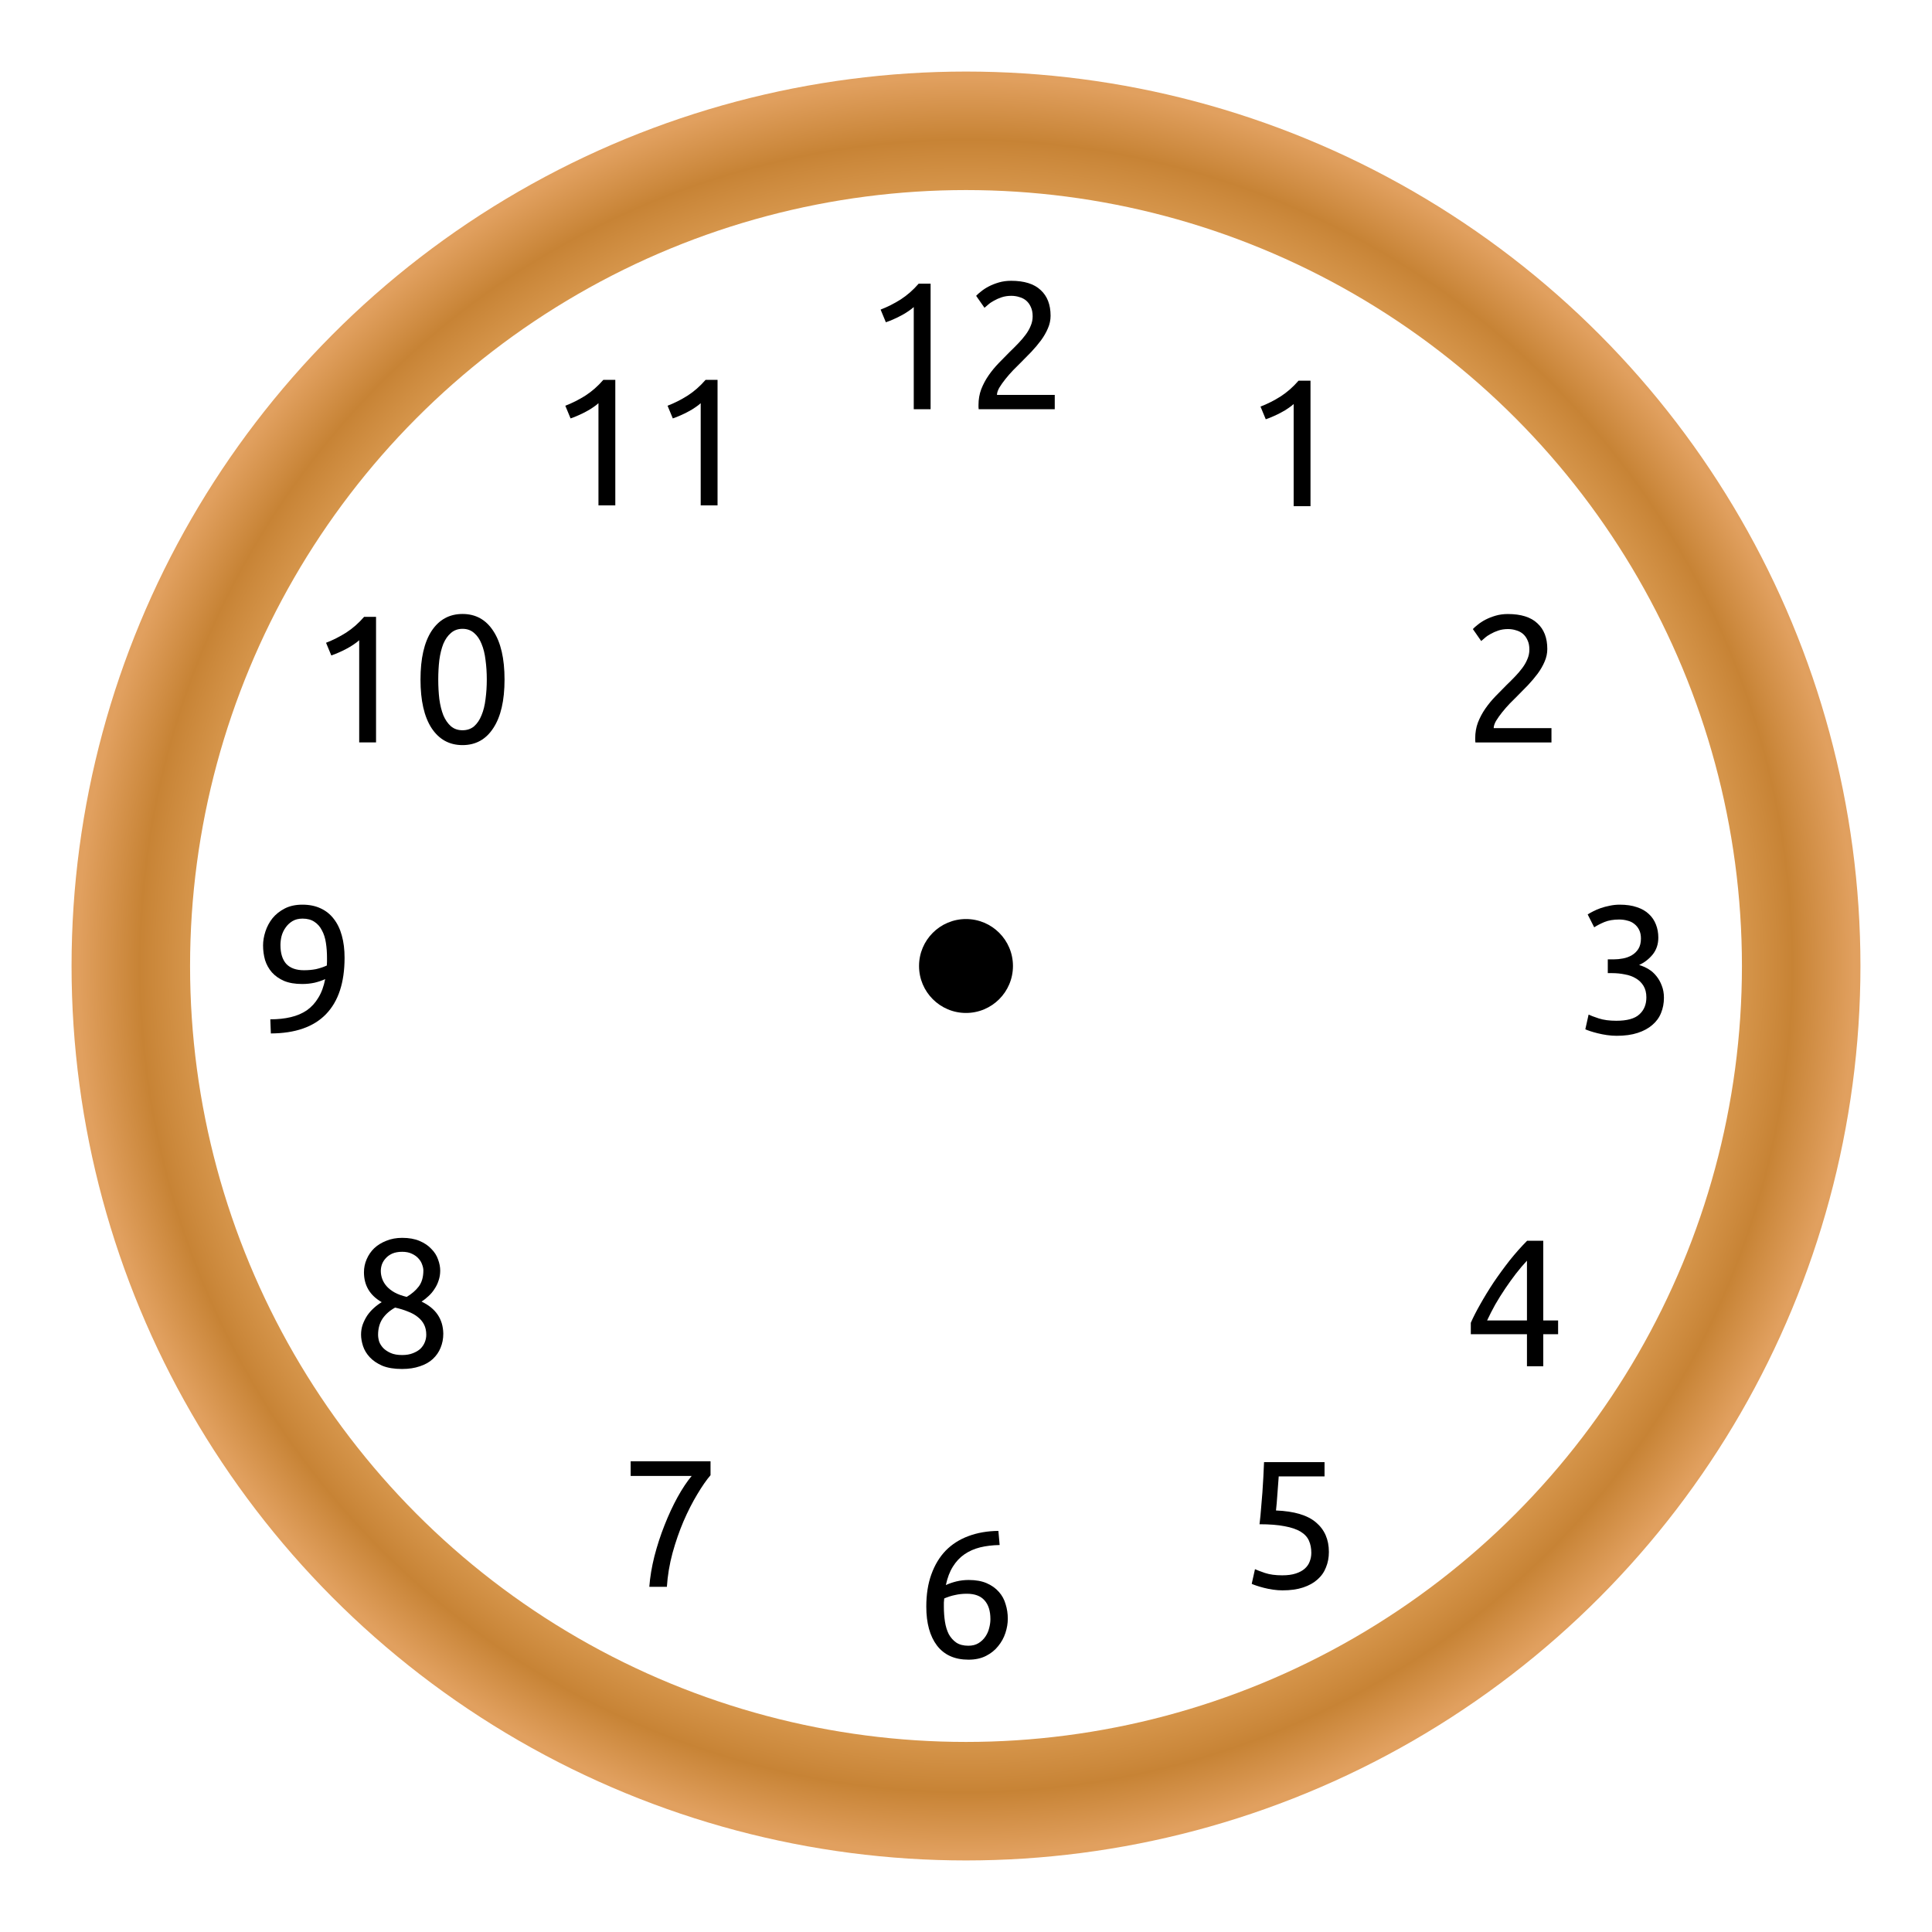 <svg width="864" height="864" viewBox="0 0 864 864" fill="none" xmlns="http://www.w3.org/2000/svg">
<g filter="url(#filter0_d_1_73)">
<circle cx="432" cy="432" r="400" fill="white"/>
<circle cx="432" cy="432" r="373" stroke="url(#paint0_radial_1_73)" stroke-width="54"/>
</g>
<g filter="url(#filter1_i_1_73)">
<circle cx="432" cy="432" r="347" fill="white"/>
</g>
<g filter="url(#filter2_d_1_73)">
<path d="M252.812 181.45C255.89 180.262 258.887 178.75 261.803 176.914C264.719 175.024 267.392 172.675 269.822 169.867H275.168V226H267.635V180.316C266.987 180.91 266.177 181.531 265.205 182.179C264.287 182.827 263.261 183.448 262.127 184.042C261.047 184.636 259.886 185.203 258.644 185.743C257.456 186.283 256.295 186.742 255.161 187.12L252.812 181.45ZM298.533 181.45C301.611 180.262 304.608 178.75 307.524 176.914C310.44 175.024 313.113 172.675 315.543 169.867H320.889V226H313.356V180.316C312.708 180.91 311.898 181.531 310.926 182.179C310.008 182.827 308.982 183.448 307.848 184.042C306.768 184.636 305.607 185.203 304.365 185.743C303.177 186.283 302.016 186.742 300.882 187.12L298.533 181.45Z" fill="black"/>
<path d="M145.812 287.45C148.89 286.262 151.887 284.75 154.803 282.914C157.719 281.024 160.392 278.675 162.822 275.867H168.168V332H160.635V286.316C159.987 286.91 159.177 287.531 158.205 288.179C157.287 288.827 156.261 289.448 155.127 290.042C154.047 290.636 152.886 291.203 151.644 291.743C150.456 292.283 149.295 292.742 148.161 293.12L145.812 287.45ZM188.05 303.893C188.05 294.497 189.697 287.261 192.991 282.185C196.339 277.109 200.956 274.571 206.842 274.571C212.728 274.571 217.318 277.109 220.612 282.185C223.96 287.261 225.634 294.497 225.634 303.893C225.634 313.289 223.96 320.525 220.612 325.601C217.318 330.677 212.728 333.215 206.842 333.215C200.956 333.215 196.339 330.677 192.991 325.601C189.697 320.525 188.05 313.289 188.05 303.893ZM217.696 303.893C217.696 300.815 217.507 297.899 217.129 295.145C216.805 292.391 216.211 289.988 215.347 287.936C214.537 285.884 213.43 284.264 212.026 283.076C210.622 281.834 208.894 281.213 206.842 281.213C204.79 281.213 203.062 281.834 201.658 283.076C200.254 284.264 199.12 285.884 198.256 287.936C197.446 289.988 196.852 292.391 196.474 295.145C196.15 297.899 195.988 300.815 195.988 303.893C195.988 306.971 196.15 309.887 196.474 312.641C196.852 315.395 197.446 317.798 198.256 319.85C199.12 321.902 200.254 323.549 201.658 324.791C203.062 325.979 204.79 326.573 206.842 326.573C208.894 326.573 210.622 325.979 212.026 324.791C213.43 323.549 214.537 321.902 215.347 319.85C216.211 317.798 216.805 315.395 217.129 312.641C217.507 309.887 217.696 306.971 217.696 303.893Z" fill="black"/>
<path d="M154.094 428.304C154.094 439.428 151.313 447.852 145.751 453.576C140.243 459.246 132.035 462.108 121.127 462.162L120.884 455.844C124.286 455.844 127.337 455.52 130.037 454.872C132.791 454.224 135.194 453.198 137.246 451.794C139.298 450.336 140.999 448.473 142.349 446.205C143.753 443.937 144.779 441.156 145.427 437.862C144.023 438.51 142.43 439.05 140.648 439.482C138.866 439.86 137.03 440.049 135.14 440.049C131.954 440.049 129.254 439.59 127.04 438.672C124.826 437.7 123.017 436.431 121.613 434.865C120.209 433.245 119.183 431.409 118.535 429.357C117.941 427.251 117.644 425.064 117.644 422.796C117.644 420.798 117.995 418.719 118.697 416.559C119.399 414.399 120.452 412.428 121.856 410.646C123.314 408.864 125.15 407.406 127.364 406.272C129.578 405.138 132.197 404.571 135.221 404.571C138.299 404.571 140.999 405.111 143.321 406.191C145.697 407.271 147.668 408.837 149.234 410.889C150.854 412.941 152.069 415.452 152.879 418.422C153.689 421.338 154.094 424.632 154.094 428.304ZM135.95 433.893C137.84 433.893 139.622 433.731 141.296 433.407C142.97 433.029 144.59 432.489 146.156 431.787C146.21 431.193 146.237 430.626 146.237 430.086C146.237 429.492 146.237 428.898 146.237 428.304C146.237 425.982 146.075 423.768 145.751 421.662C145.427 419.502 144.833 417.639 143.969 416.073C143.159 414.453 142.052 413.184 140.648 412.266C139.244 411.294 137.462 410.808 135.302 410.808C133.52 410.808 132.008 411.186 130.766 411.942C129.524 412.698 128.498 413.67 127.688 414.858C126.878 415.992 126.284 417.261 125.906 418.665C125.582 420.015 125.42 421.338 125.42 422.634C125.42 426.306 126.284 429.114 128.012 431.058C129.794 432.948 132.44 433.893 135.95 433.893Z" fill="black"/>
<path d="M198.242 596.42C198.242 598.688 197.837 600.794 197.027 602.738C196.271 604.628 195.11 606.302 193.544 607.76C192.032 609.164 190.115 610.244 187.793 611C185.471 611.81 182.798 612.215 179.774 612.215C176.264 612.215 173.321 611.729 170.945 610.757C168.623 609.731 166.76 608.462 165.356 606.95C163.952 605.438 162.953 603.791 162.359 602.009C161.765 600.173 161.468 598.445 161.468 596.825C161.468 595.259 161.711 593.774 162.197 592.37C162.737 590.912 163.412 589.562 164.222 588.32C165.086 587.078 166.058 585.971 167.138 584.999C168.272 583.973 169.46 583.082 170.702 582.326C165.41 579.302 162.764 574.847 162.764 568.961C162.764 566.909 163.169 564.965 163.979 563.129C164.789 561.239 165.923 559.592 167.381 558.188C168.893 556.784 170.702 555.677 172.808 554.867C174.914 554.003 177.263 553.571 179.855 553.571C182.879 553.571 185.471 554.03 187.631 554.948C189.791 555.866 191.546 557.054 192.896 558.512C194.3 559.916 195.299 561.482 195.893 563.21C196.541 564.938 196.865 566.612 196.865 568.232C196.865 569.798 196.622 571.283 196.136 572.687C195.704 574.037 195.083 575.306 194.273 576.494C193.517 577.682 192.626 578.735 191.6 579.653C190.628 580.571 189.602 581.381 188.522 582.083C194.894 585.107 198.134 589.886 198.242 596.42ZM169.082 596.906C169.082 597.878 169.244 598.904 169.568 599.984C169.946 601.01 170.567 601.982 171.431 602.9C172.295 603.764 173.402 604.493 174.752 605.087C176.102 605.681 177.803 605.978 179.855 605.978C181.691 605.978 183.284 605.708 184.634 605.168C186.038 604.628 187.172 603.953 188.036 603.143C188.9 602.279 189.548 601.307 189.98 600.227C190.412 599.147 190.628 598.04 190.628 596.906C190.628 595.178 190.304 593.666 189.656 592.37C189.008 591.074 188.063 589.94 186.821 588.968C185.633 587.996 184.175 587.186 182.447 586.538C180.773 585.836 178.856 585.242 176.696 584.756C174.266 586.106 172.376 587.78 171.026 589.778C169.73 591.776 169.082 594.152 169.082 596.906ZM189.332 568.151C189.332 567.341 189.143 566.45 188.765 565.478C188.441 564.506 187.901 563.615 187.145 562.805C186.389 561.941 185.417 561.239 184.229 560.699C183.041 560.105 181.583 559.808 179.855 559.808C178.127 559.808 176.642 560.078 175.4 560.618C174.212 561.158 173.24 561.86 172.484 562.724C171.728 563.534 171.161 564.452 170.783 565.478C170.459 566.45 170.297 567.422 170.297 568.394C170.297 569.582 170.513 570.77 170.945 571.958C171.377 573.146 172.052 574.253 172.97 575.279C173.888 576.305 175.076 577.223 176.534 578.033C178.046 578.843 179.828 579.491 181.88 579.977C184.148 578.627 185.957 577.061 187.307 575.279C188.657 573.443 189.332 571.067 189.332 568.151Z" fill="black"/>
<path d="M290.376 709.621C290.7 705.301 291.456 700.765 292.644 696.013C293.886 691.207 295.398 686.563 297.18 682.081C298.962 677.545 300.906 673.36 303.012 669.526C305.172 665.638 307.278 662.479 309.33 660.049H282.033V653.488H317.754V659.725C315.972 661.777 314.001 664.612 311.841 668.23C309.681 671.794 307.629 675.817 305.685 680.299C303.795 684.727 302.148 689.479 300.744 694.555C299.394 699.577 298.557 704.599 298.233 709.621H290.376Z" fill="black"/>
<path d="M414.243 718.482C414.243 713.028 414.999 708.222 416.511 704.064C418.023 699.852 420.156 696.315 422.91 693.453C425.718 690.591 429.093 688.431 433.035 686.973C437.031 685.461 441.513 684.678 446.481 684.624L447.048 690.942C443.862 690.996 440.946 691.347 438.3 691.995C435.708 692.643 433.386 693.669 431.334 695.073C429.282 696.477 427.554 698.313 426.15 700.581C424.746 702.795 423.693 705.549 422.991 708.843C424.395 708.195 425.961 707.655 427.689 707.223C429.471 706.791 431.307 706.575 433.197 706.575C436.383 706.575 439.083 707.061 441.297 708.033C443.511 709.005 445.32 710.301 446.724 711.921C448.128 713.487 449.127 715.323 449.721 717.429C450.369 719.481 450.693 721.641 450.693 723.909C450.693 725.961 450.342 728.067 449.64 730.227C448.938 732.387 447.858 734.358 446.4 736.14C444.996 737.922 443.187 739.38 440.973 740.514C438.759 741.648 436.14 742.215 433.116 742.215C426.96 742.215 422.262 740.109 419.022 735.897C415.836 731.685 414.243 725.88 414.243 718.482ZM432.387 712.731C430.497 712.731 428.742 712.92 427.122 713.298C425.502 713.622 423.882 714.135 422.262 714.837C422.208 715.431 422.154 716.052 422.1 716.7C422.1 717.294 422.1 717.888 422.1 718.482C422.1 720.858 422.262 723.099 422.586 725.205C422.91 727.311 423.477 729.174 424.287 730.794C425.151 732.36 426.285 733.629 427.689 734.601C429.093 735.519 430.875 735.978 433.035 735.978C434.817 735.978 436.329 735.6 437.571 734.844C438.813 734.088 439.839 733.116 440.649 731.928C441.459 730.74 442.026 729.471 442.35 728.121C442.728 726.717 442.917 725.367 442.917 724.071C442.917 720.399 442.026 717.591 440.244 715.647C438.516 713.703 435.897 712.731 432.387 712.731Z" fill="black"/>
<path d="M570.632 675.494C578.786 675.818 584.753 677.6 588.533 680.84C592.367 684.08 594.284 688.481 594.284 694.043C594.284 696.527 593.852 698.822 592.988 700.928C592.178 703.034 590.909 704.843 589.181 706.355C587.507 707.867 585.374 709.055 582.782 709.919C580.19 710.783 577.112 711.215 573.548 711.215C572.144 711.215 570.713 711.107 569.255 710.891C567.797 710.675 566.447 710.405 565.205 710.081C563.963 709.757 562.856 709.433 561.884 709.109C560.912 708.785 560.21 708.515 559.778 708.299L561.236 701.738C562.154 702.17 563.639 702.737 565.691 703.439C567.797 704.141 570.362 704.492 573.386 704.492C575.816 704.492 577.841 704.222 579.461 703.682C581.135 703.142 582.485 702.413 583.511 701.495C584.537 700.577 585.266 699.524 585.698 698.336C586.184 697.094 586.427 695.798 586.427 694.448C586.427 692.396 586.076 690.587 585.374 689.021C584.672 687.401 583.43 686.051 581.648 684.971C579.866 683.891 577.49 683.081 574.52 682.541C571.55 681.947 567.797 681.65 563.261 681.65C563.585 679.004 563.828 676.52 563.99 674.198C564.206 671.876 564.395 669.608 564.557 667.394C564.719 665.18 564.854 662.993 564.962 660.833C565.07 658.619 565.178 656.297 565.286 653.867H592.34V660.266H571.847C571.793 661.076 571.712 662.183 571.604 663.587C571.496 664.937 571.388 666.368 571.28 667.88C571.172 669.338 571.064 670.769 570.956 672.173C570.848 673.577 570.74 674.684 570.632 675.494Z" fill="black"/>
<path d="M657.753 591.56C658.779 589.184 660.183 586.43 661.965 583.298C663.747 580.112 665.745 576.845 667.959 573.497C670.227 570.149 672.63 566.855 675.168 563.615C677.76 560.375 680.352 557.459 682.944 554.867H690.153V590.507H696.795V596.663H690.153V611H682.863V596.663H657.753V591.56ZM682.863 563.777C681.243 565.505 679.596 567.449 677.922 569.609C676.302 571.715 674.709 573.929 673.143 576.251C671.577 578.573 670.092 580.949 668.688 583.379C667.338 585.809 666.123 588.185 665.043 590.507H682.863V563.777Z" fill="black"/>
<path d="M722.819 456.492C727.625 456.492 731.054 455.547 733.106 453.657C735.212 451.767 736.265 449.229 736.265 446.043C736.265 443.991 735.833 442.263 734.969 440.859C734.105 439.455 732.971 438.348 731.567 437.538C730.163 436.674 728.516 436.08 726.626 435.756C724.79 435.378 722.9 435.189 720.956 435.189H719.012V429.033H721.685C723.035 429.033 724.412 428.898 725.816 428.628C727.274 428.358 728.597 427.872 729.785 427.17C730.973 426.468 731.945 425.523 732.701 424.335C733.457 423.093 733.835 421.554 733.835 419.718C733.835 418.206 733.565 416.91 733.025 415.83C732.485 414.75 731.756 413.859 730.838 413.157C729.974 412.455 728.948 411.969 727.76 411.699C726.626 411.375 725.411 411.213 724.115 411.213C721.523 411.213 719.309 411.591 717.473 412.347C715.691 413.103 714.179 413.886 712.937 414.696L710.021 408.945C710.669 408.513 711.479 408.054 712.451 407.568C713.477 407.028 714.611 406.542 715.853 406.11C717.095 405.678 718.418 405.327 719.822 405.057C721.28 404.733 722.792 404.571 724.358 404.571C727.328 404.571 729.893 404.949 732.053 405.705C734.213 406.407 735.995 407.433 737.399 408.783C738.803 410.079 739.856 411.645 740.558 413.481C741.26 415.263 741.611 417.207 741.611 419.313C741.611 422.229 740.774 424.74 739.1 426.846C737.426 428.898 735.401 430.464 733.025 431.544C734.483 431.976 735.887 432.597 737.237 433.407C738.587 434.217 739.748 435.243 740.72 436.485C741.746 437.727 742.556 439.158 743.15 440.778C743.798 442.398 744.122 444.207 744.122 446.205C744.122 448.635 743.69 450.903 742.826 453.009C742.016 455.061 740.72 456.843 738.938 458.355C737.21 459.867 735.023 461.055 732.377 461.919C729.731 462.783 726.599 463.215 722.981 463.215C721.577 463.215 720.119 463.107 718.607 462.891C717.149 462.675 715.772 462.405 714.476 462.081C713.18 461.757 712.046 461.433 711.074 461.109C710.102 460.785 709.4 460.515 708.968 460.299L710.426 453.738C711.344 454.17 712.856 454.737 714.962 455.439C717.122 456.141 719.741 456.492 722.819 456.492Z" fill="black"/>
<path d="M691.961 290.23C691.961 292.174 691.556 294.064 690.746 295.9C689.99 297.682 688.964 299.464 687.668 301.246C686.372 302.974 684.914 304.702 683.294 306.43C681.674 308.104 680.054 309.751 678.434 311.371C677.516 312.289 676.436 313.369 675.194 314.611C674.006 315.853 672.872 317.149 671.792 318.499C670.712 319.849 669.794 321.145 669.038 322.387C668.336 323.629 667.985 324.709 667.985 325.627H693.824V332.026H659.804C659.75 331.702 659.723 331.378 659.723 331.054C659.723 330.73 659.723 330.433 659.723 330.163C659.723 327.625 660.128 325.276 660.938 323.116C661.802 320.902 662.909 318.823 664.259 316.879C665.609 314.935 667.121 313.099 668.795 311.371C670.469 309.643 672.116 307.969 673.736 306.349C675.086 305.053 676.355 303.784 677.543 302.542C678.785 301.246 679.865 299.977 680.783 298.735C681.755 297.439 682.511 296.116 683.051 294.766C683.645 293.416 683.942 291.985 683.942 290.473C683.942 288.853 683.672 287.476 683.132 286.342C682.646 285.208 681.971 284.263 681.107 283.507C680.243 282.751 679.217 282.211 678.029 281.887C676.895 281.509 675.68 281.32 674.384 281.32C672.818 281.32 671.387 281.536 670.091 281.968C668.795 282.4 667.634 282.913 666.608 283.507C665.582 284.047 664.718 284.641 664.016 285.289C663.314 285.883 662.774 286.342 662.396 286.666L658.67 281.32C659.156 280.78 659.885 280.132 660.857 279.376C661.829 278.566 662.99 277.81 664.34 277.108C665.69 276.406 667.202 275.812 668.876 275.326C670.55 274.84 672.359 274.597 674.303 274.597C680.189 274.597 684.59 275.974 687.506 278.728C690.476 281.428 691.961 285.262 691.961 290.23Z" fill="black"/>
<path d="M563.706 181.829C566.784 180.641 569.781 179.129 572.697 177.293C575.613 175.403 578.286 173.054 580.716 170.246H586.062V226.379H578.529V180.695C577.881 181.289 577.071 181.91 576.099 182.558C575.181 183.206 574.155 183.827 573.021 184.421C571.941 185.015 570.78 185.582 569.538 186.122C568.35 186.662 567.189 187.121 566.055 187.499L563.706 181.829Z" fill="black"/>
<path d="M393.812 138.45C396.89 137.262 399.887 135.75 402.803 133.914C405.719 132.024 408.392 129.675 410.822 126.867H416.168V183H408.635V137.316C407.987 137.91 407.177 138.531 406.205 139.179C405.287 139.827 404.261 140.448 403.127 141.042C402.047 141.636 400.886 142.203 399.644 142.743C398.456 143.283 397.295 143.742 396.161 144.12L393.812 138.45ZM469.827 141.204C469.827 143.148 469.422 145.038 468.612 146.874C467.856 148.656 466.83 150.438 465.534 152.22C464.238 153.948 462.78 155.676 461.16 157.404C459.54 159.078 457.92 160.725 456.3 162.345C455.382 163.263 454.302 164.343 453.06 165.585C451.872 166.827 450.738 168.123 449.658 169.473C448.578 170.823 447.66 172.119 446.904 173.361C446.202 174.603 445.851 175.683 445.851 176.601H471.69V183H437.67C437.616 182.676 437.589 182.352 437.589 182.028C437.589 181.704 437.589 181.407 437.589 181.137C437.589 178.599 437.994 176.25 438.804 174.09C439.668 171.876 440.775 169.797 442.125 167.853C443.475 165.909 444.987 164.073 446.661 162.345C448.335 160.617 449.982 158.943 451.602 157.323C452.952 156.027 454.221 154.758 455.409 153.516C456.651 152.22 457.731 150.951 458.649 149.709C459.621 148.413 460.377 147.09 460.917 145.74C461.511 144.39 461.808 142.959 461.808 141.447C461.808 139.827 461.538 138.45 460.998 137.316C460.512 136.182 459.837 135.237 458.973 134.481C458.109 133.725 457.083 133.185 455.895 132.861C454.761 132.483 453.546 132.294 452.25 132.294C450.684 132.294 449.253 132.51 447.957 132.942C446.661 133.374 445.5 133.887 444.474 134.481C443.448 135.021 442.584 135.615 441.882 136.263C441.18 136.857 440.64 137.316 440.262 137.64L436.536 132.294C437.022 131.754 437.751 131.106 438.723 130.35C439.695 129.54 440.856 128.784 442.206 128.082C443.556 127.38 445.068 126.786 446.742 126.3C448.416 125.814 450.225 125.571 452.169 125.571C458.055 125.571 462.456 126.948 465.372 129.702C468.342 132.402 469.827 136.236 469.827 141.204Z" fill="black"/>
</g>
<circle cx="432" cy="432" r="21" fill="black"/>
<defs>
<filter id="filter0_d_1_73" x="0" y="0" width="864" height="864" filterUnits="userSpaceOnUse" color-interpolation-filters="sRGB">
<feFlood flood-opacity="0" result="BackgroundImageFix"/>
<feColorMatrix in="SourceAlpha" type="matrix" values="0 0 0 0 0 0 0 0 0 0 0 0 0 0 0 0 0 0 127 0" result="hardAlpha"/>
<feOffset/>
<feGaussianBlur stdDeviation="16"/>
<feComposite in2="hardAlpha" operator="out"/>
<feColorMatrix type="matrix" values="0 0 0 0 0.882 0 0 0 0 0.627 0 0 0 0 0.373 0 0 0 1 0"/>
<feBlend mode="normal" in2="BackgroundImageFix" result="effect1_dropShadow_1_73"/>
<feBlend mode="normal" in="SourceGraphic" in2="effect1_dropShadow_1_73" result="shape"/>
</filter>
<filter id="filter1_i_1_73" x="85" y="85" width="694" height="694" filterUnits="userSpaceOnUse" color-interpolation-filters="sRGB">
<feFlood flood-opacity="0" result="BackgroundImageFix"/>
<feBlend mode="normal" in="SourceGraphic" in2="BackgroundImageFix" result="shape"/>
<feColorMatrix in="SourceAlpha" type="matrix" values="0 0 0 0 0 0 0 0 0 0 0 0 0 0 0 0 0 0 127 0" result="hardAlpha"/>
<feOffset/>
<feGaussianBlur stdDeviation="25"/>
<feComposite in2="hardAlpha" operator="arithmetic" k2="-1" k3="1"/>
<feColorMatrix type="matrix" values="0 0 0 0 0.779 0 0 0 0 0.513 0 0 0 0 0.208 0 0 0 0.64 0"/>
<feBlend mode="normal" in2="shape" result="effect1_innerShadow_1_73"/>
</filter>
<filter id="filter2_d_1_73" x="109.644" y="117.571" width="642.477" height="632.644" filterUnits="userSpaceOnUse" color-interpolation-filters="sRGB">
<feFlood flood-opacity="0" result="BackgroundImageFix"/>
<feColorMatrix in="SourceAlpha" type="matrix" values="0 0 0 0 0 0 0 0 0 0 0 0 0 0 0 0 0 0 127 0" result="hardAlpha"/>
<feOffset/>
<feGaussianBlur stdDeviation="4"/>
<feComposite in2="hardAlpha" operator="out"/>
<feColorMatrix type="matrix" values="0 0 0 0 0 0 0 0 0 0 0 0 0 0 0 0 0 0 0.36 0"/>
<feBlend mode="normal" in2="BackgroundImageFix" result="effect1_dropShadow_1_73"/>
<feBlend mode="normal" in="SourceGraphic" in2="effect1_dropShadow_1_73" result="shape"/>
</filter>
<radialGradient id="paint0_radial_1_73" cx="0" cy="0" r="1" gradientUnits="userSpaceOnUse" gradientTransform="translate(432 432) rotate(90) scale(400)">
<stop stop-color="white" stop-opacity="0"/>
<stop offset="0.865" stop-color="#D8984E"/>
<stop offset="0.93" stop-color="#C78335"/>
<stop offset="1" stop-color="#E1A05F"/>
</radialGradient>
</defs>
</svg>
